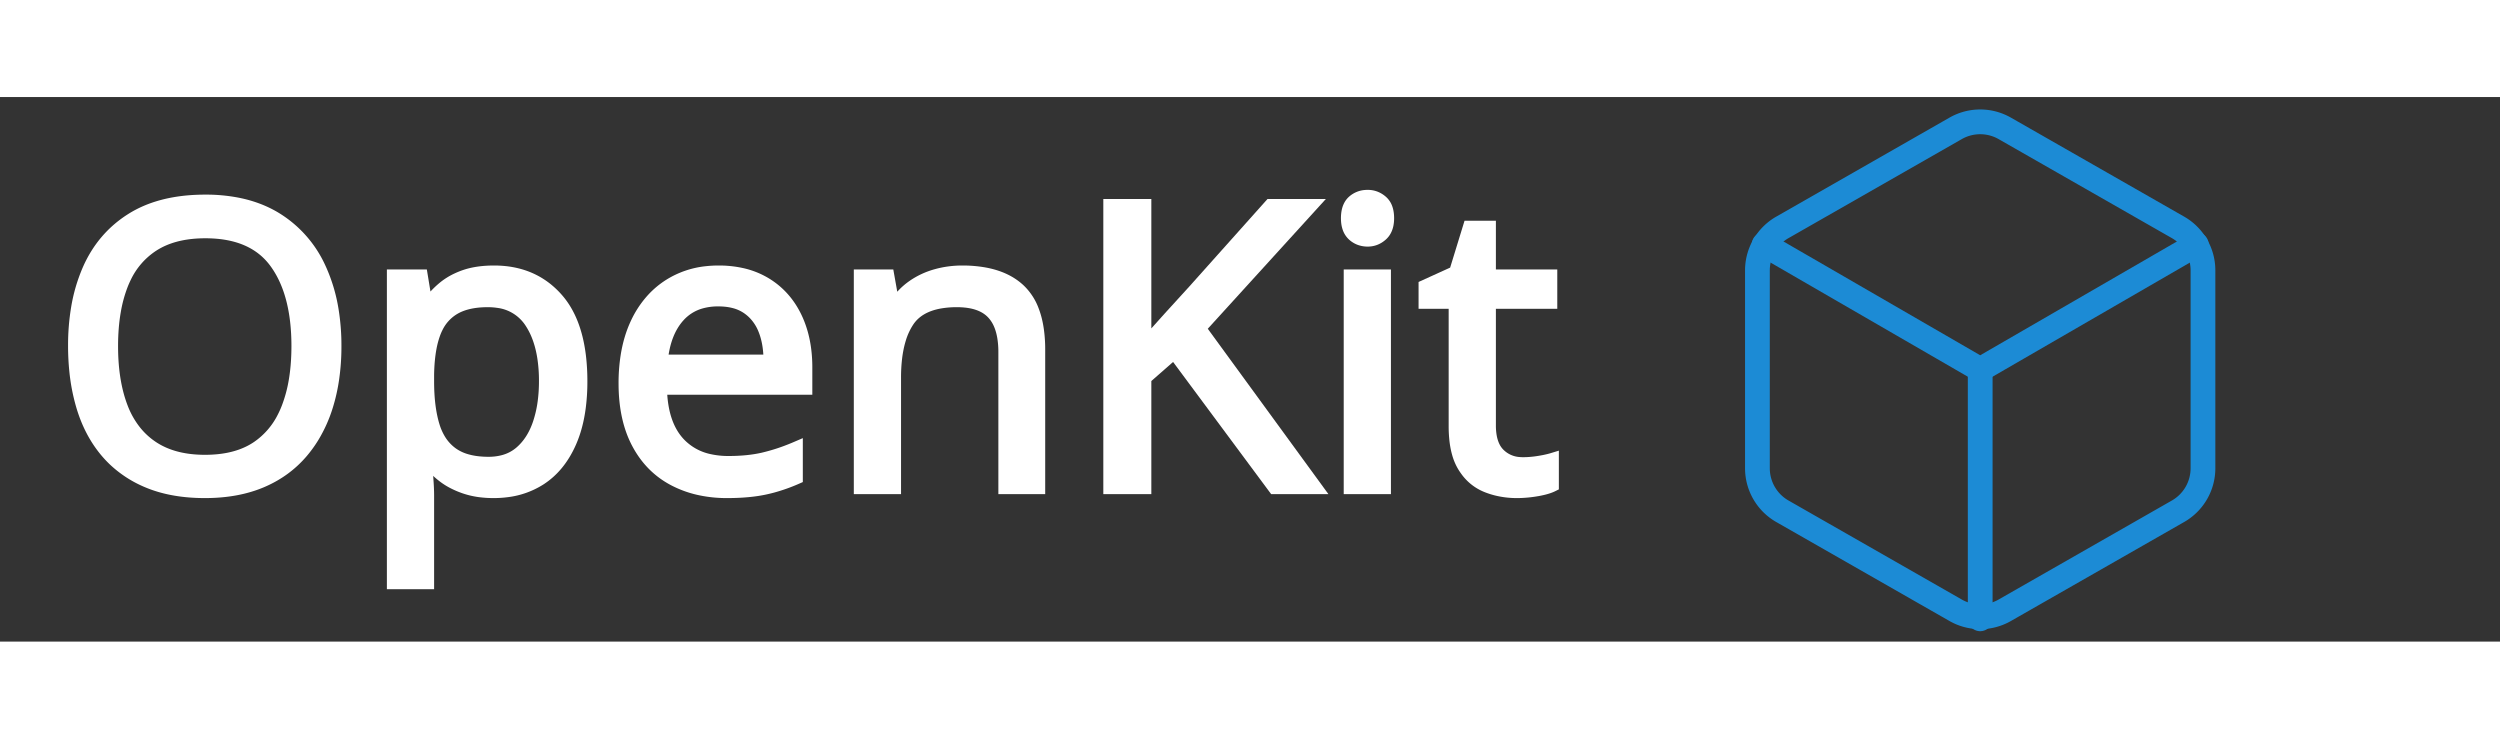 <svg xmlns="http://www.w3.org/2000/svg" width="88" height="26" viewBox="-3 -4 101 22">
  <rect x="-3" y="-4" width="101" height="22" fill="#333333" stroke="none"/>
  <g
    id="openkit-text"
    stroke-linecap="round"
    fill-rule="evenodd"
    font-size="9pt"
    stroke="#ffffff"
    fill="#ffffff"
    stroke-width="0.5"
    style="filter: drop-shadow(0px 0px 1px rgba(0, 0, 0, 1))"
  >
    <path
      d="M 10.449 7.405 A 9.087 9.087 0 0 0 10.544 6.064 A 8.93 8.93 0 0 0 10.429 4.597 A 6.5 6.5 0 0 0 9.944 2.968 A 5.489 5.489 0 0 0 9.925 2.927 A 4.573 4.573 0 0 0 8.176 0.92 A 4.198 4.198 0 0 0 8.089 0.867 Q 7.427 0.477 6.597 0.312 A 6.686 6.686 0 0 0 5.296 0.192 A 8.338 8.338 0 0 0 4.983 0.198 Q 3.4 0.257 2.328 0.928 Q 1.152 1.664 0.576 2.976 A 6.604 6.604 0 0 0 0.118 4.545 A 9.093 9.093 0 0 0 0 6.048 A 9.935 9.935 0 0 0 0.049 7.049 A 7.79 7.79 0 0 0 0.32 8.464 Q 0.64 9.552 1.296 10.328 A 4.217 4.217 0 0 0 1.599 10.651 A 4.451 4.451 0 0 0 2.944 11.528 Q 3.936 11.952 5.28 11.952 Q 6.576 11.952 7.56 11.536 Q 8.544 11.12 9.208 10.336 A 4.866 4.866 0 0 0 9.643 9.734 A 5.563 5.563 0 0 0 10.208 8.472 A 7.129 7.129 0 0 0 10.449 7.405 Z M 1.838 8.314 A 4.972 4.972 0 0 0 1.92 8.544 A 3.586 3.586 0 0 0 2.45 9.489 A 3.076 3.076 0 0 0 3.16 10.144 Q 3.954 10.673 5.14 10.702 A 5.688 5.688 0 0 0 5.28 10.704 Q 6.374 10.704 7.131 10.305 A 2.789 2.789 0 0 0 7.4 10.144 A 3.178 3.178 0 0 0 8.444 8.947 A 4.047 4.047 0 0 0 8.624 8.544 A 5.665 5.665 0 0 0 8.918 7.443 Q 9.004 6.926 9.02 6.339 A 9.959 9.959 0 0 0 9.024 6.064 Q 9.024 3.904 8.128 2.68 Q 7.232 1.456 5.296 1.456 Q 4.19 1.456 3.416 1.858 A 2.901 2.901 0 0 0 3.16 2.008 A 3.141 3.141 0 0 0 2.056 3.281 A 3.958 3.958 0 0 0 1.92 3.592 A 5.548 5.548 0 0 0 1.633 4.649 Q 1.52 5.299 1.52 6.064 Q 1.52 7.348 1.838 8.314 Z"
      id="0" vector-effect="non-scaling-stroke" />
    <path
      d="M 14.288 10.704 L 14.192 10.704 Q 14.222 10.962 14.253 11.351 A 30.718 30.718 0 0 1 14.256 11.392 Q 14.288 11.808 14.288 12.112 L 14.288 15.632 L 12.88 15.632 L 12.88 3.216 L 14.032 3.216 L 14.224 4.384 L 14.288 4.384 Q 14.544 4.016 14.904 3.712 A 2.557 2.557 0 0 1 15.482 3.348 A 3.141 3.141 0 0 1 15.768 3.232 Q 16.272 3.056 16.96 3.056 Q 18.544 3.056 19.512 4.16 Q 20.24 4.99 20.421 6.455 A 8.465 8.465 0 0 1 20.48 7.488 A 8.023 8.023 0 0 1 20.413 8.556 Q 20.338 9.116 20.178 9.588 A 4.32 4.32 0 0 1 20.04 9.944 Q 19.6 10.944 18.808 11.448 A 3.211 3.211 0 0 1 17.494 11.916 A 4.131 4.131 0 0 1 16.944 11.952 A 4.183 4.183 0 0 1 16.342 11.911 A 3.12 3.12 0 0 1 15.776 11.776 A 3.407 3.407 0 0 1 15.289 11.567 A 2.626 2.626 0 0 1 14.904 11.32 A 3.452 3.452 0 0 1 14.405 10.848 A 3.108 3.108 0 0 1 14.288 10.704 Z M 14.288 7.216 L 14.288 7.488 Q 14.288 8.544 14.512 9.28 A 2.445 2.445 0 0 0 14.762 9.848 A 1.875 1.875 0 0 0 15.272 10.4 A 1.876 1.876 0 0 0 15.85 10.672 Q 16.236 10.784 16.736 10.784 A 2.329 2.329 0 0 0 17.324 10.713 A 1.729 1.729 0 0 0 18.024 10.352 Q 18.528 9.92 18.776 9.176 A 4.67 4.67 0 0 0 18.97 8.325 A 6.359 6.359 0 0 0 19.024 7.472 A 6.203 6.203 0 0 0 18.957 6.53 Q 18.881 6.036 18.719 5.631 A 3.002 3.002 0 0 0 18.456 5.12 A 1.848 1.848 0 0 0 17.11 4.268 A 2.783 2.783 0 0 0 16.704 4.24 Q 16.07 4.24 15.618 4.416 A 1.849 1.849 0 0 0 15.312 4.568 A 1.795 1.795 0 0 0 14.649 5.308 A 2.342 2.342 0 0 0 14.544 5.552 A 3.675 3.675 0 0 0 14.388 6.131 Q 14.298 6.61 14.288 7.216 Z"
      id="1" vector-effect="non-scaling-stroke" />
    <path
      d="M 29.568 6.928 L 29.568 7.776 L 23.696 7.776 Q 23.728 9.232 24.44 9.992 A 2.327 2.327 0 0 0 25.653 10.67 A 3.501 3.501 0 0 0 26.432 10.752 Q 27.219 10.752 27.835 10.611 A 4.481 4.481 0 0 0 27.88 10.6 A 7.722 7.722 0 0 0 28.763 10.329 A 9.231 9.231 0 0 0 29.184 10.16 L 29.184 11.392 A 6.918 6.918 0 0 1 28.219 11.736 A 6.065 6.065 0 0 1 27.888 11.816 Q 27.344 11.932 26.627 11.949 A 10.703 10.703 0 0 1 26.368 11.952 A 5.07 5.07 0 0 1 25.189 11.82 A 4.1 4.1 0 0 1 24.216 11.456 Q 23.28 10.96 22.76 9.976 Q 22.24 8.992 22.24 7.568 A 7.043 7.043 0 0 1 22.324 6.451 Q 22.439 5.735 22.712 5.152 A 3.863 3.863 0 0 1 23.362 4.168 A 3.377 3.377 0 0 1 24.04 3.6 A 3.487 3.487 0 0 1 25.548 3.082 A 4.393 4.393 0 0 1 26.032 3.056 A 4.267 4.267 0 0 1 26.938 3.148 A 3.206 3.206 0 0 1 27.928 3.536 Q 28.72 4.016 29.144 4.888 Q 29.568 5.76 29.568 6.928 Z M 23.728 6.656 L 28.096 6.656 Q 28.096 5.952 27.891 5.424 A 2.497 2.497 0 0 0 27.872 5.376 A 1.949 1.949 0 0 0 27.49 4.774 A 1.82 1.82 0 0 0 27.192 4.52 A 1.694 1.694 0 0 0 26.635 4.277 Q 26.355 4.208 26.016 4.208 A 2.524 2.524 0 0 0 25.32 4.299 A 1.877 1.877 0 0 0 24.424 4.856 Q 23.84 5.504 23.728 6.656 Z"
      id="2" vector-effect="non-scaling-stroke" />
    <path
      d="M 38.976 6.208 L 38.976 11.792 L 37.584 11.792 L 37.584 6.304 A 3.714 3.714 0 0 0 37.543 5.733 Q 37.497 5.437 37.399 5.2 A 1.54 1.54 0 0 0 37.12 4.752 Q 36.739 4.332 36.004 4.257 A 3.331 3.331 0 0 0 35.664 4.24 A 3.961 3.961 0 0 0 34.97 4.296 Q 34.096 4.453 33.696 5.04 A 2.719 2.719 0 0 0 33.354 5.772 Q 33.247 6.12 33.196 6.542 A 6.786 6.786 0 0 0 33.152 7.344 L 33.152 11.792 L 31.744 11.792 L 31.744 3.216 L 32.88 3.216 L 33.088 4.384 L 33.168 4.384 Q 33.456 3.936 33.88 3.64 Q 34.304 3.344 34.816 3.2 Q 35.328 3.056 35.872 3.056 A 5.055 5.055 0 0 1 36.754 3.128 Q 37.652 3.287 38.192 3.8 A 2.216 2.216 0 0 1 38.728 4.627 Q 38.866 4.985 38.927 5.432 A 5.729 5.729 0 0 1 38.976 6.208 Z"
      id="3" vector-effect="non-scaling-stroke" />
    <path
      d="M 45.472 5.344 L 50.176 11.792 L 48.48 11.792 L 44.432 6.336 L 43.264 7.36 L 43.264 11.792 L 41.824 11.792 L 41.824 0.368 L 43.264 0.368 L 43.264 6 Q 43.744 5.456 44.24 4.912 L 45.232 3.824 L 48.32 0.368 L 50 0.368 L 45.472 5.344 Z"
      id="4" vector-effect="non-scaling-stroke" />
    <path
      d="M 51.536 3.216 L 52.944 3.216 L 52.944 11.792 L 51.536 11.792 L 51.536 3.216 Z M 52.256 0 Q 52.576 0 52.824 0.216 A 0.666 0.666 0 0 1 53.016 0.51 Q 53.054 0.621 53.066 0.757 A 1.532 1.532 0 0 1 53.072 0.896 A 1.286 1.286 0 0 1 53.048 1.154 Q 52.995 1.414 52.824 1.568 Q 52.576 1.792 52.256 1.792 A 0.913 0.913 0 0 1 51.941 1.739 A 0.81 0.81 0 0 1 51.664 1.568 A 0.706 0.706 0 0 1 51.474 1.257 Q 51.438 1.144 51.428 1.007 A 1.52 1.52 0 0 1 51.424 0.896 A 1.418 1.418 0 0 1 51.445 0.644 Q 51.47 0.507 51.524 0.401 A 0.63 0.63 0 0 1 51.664 0.216 A 0.836 0.836 0 0 1 52.18 0.003 A 1.091 1.091 0 0 1 52.256 0 Z"
      id="5" vector-effect="non-scaling-stroke" />
    <path
      d="M 59.728 10.624 L 59.728 11.696 Q 59.514 11.803 59.125 11.874 A 4.798 4.798 0 0 1 59.088 11.88 A 4.884 4.884 0 0 1 58.507 11.946 A 4.247 4.247 0 0 1 58.288 11.952 A 3.413 3.413 0 0 1 57.451 11.852 A 3.011 3.011 0 0 1 57.048 11.72 A 1.868 1.868 0 0 1 56.237 11.075 A 2.366 2.366 0 0 1 56.128 10.912 A 2.082 2.082 0 0 1 55.907 10.391 Q 55.835 10.139 55.803 9.835 A 5.096 5.096 0 0 1 55.776 9.296 L 55.776 4.304 L 54.56 4.304 L 54.56 3.632 L 55.792 3.072 L 56.352 1.248 L 57.184 1.248 L 57.184 3.216 L 59.664 3.216 L 59.664 4.304 L 57.184 4.304 L 57.184 9.264 A 2.592 2.592 0 0 0 57.217 9.694 Q 57.255 9.919 57.337 10.098 A 1.108 1.108 0 0 0 57.56 10.424 A 1.269 1.269 0 0 0 58.357 10.792 A 1.724 1.724 0 0 0 58.528 10.8 Q 58.848 10.8 59.184 10.744 A 6.593 6.593 0 0 0 59.4 10.705 Q 59.496 10.685 59.578 10.665 A 2.712 2.712 0 0 0 59.728 10.624 Z"
      id="6" vector-effect="non-scaling-stroke" />
  </g>

  <g fill="none" stroke="#1c8bd5" stroke-width="1" stroke-linecap="round" stroke-linejoin="round"
    class="feather feather-box" transform="translate(65, -5)">
    <path
      d="M21 16V8a2 2 0 0 0-1-1.73l-7-4a2 2 0 0 0-2 0l-7 4A2 2 0 0 0 3 8v8a2 2 0 0 0 1 1.73l7 4a2 2 0 0 0 2 0l7-4A2 2 0 0 0 21 16z">
    </path>
    <polyline points="3.27 6.96 12 12.01 20.73 6.96"></polyline>
    <line x1="12" y1="22.08" x2="12" y2="12"></line>
  </g>
</svg>
